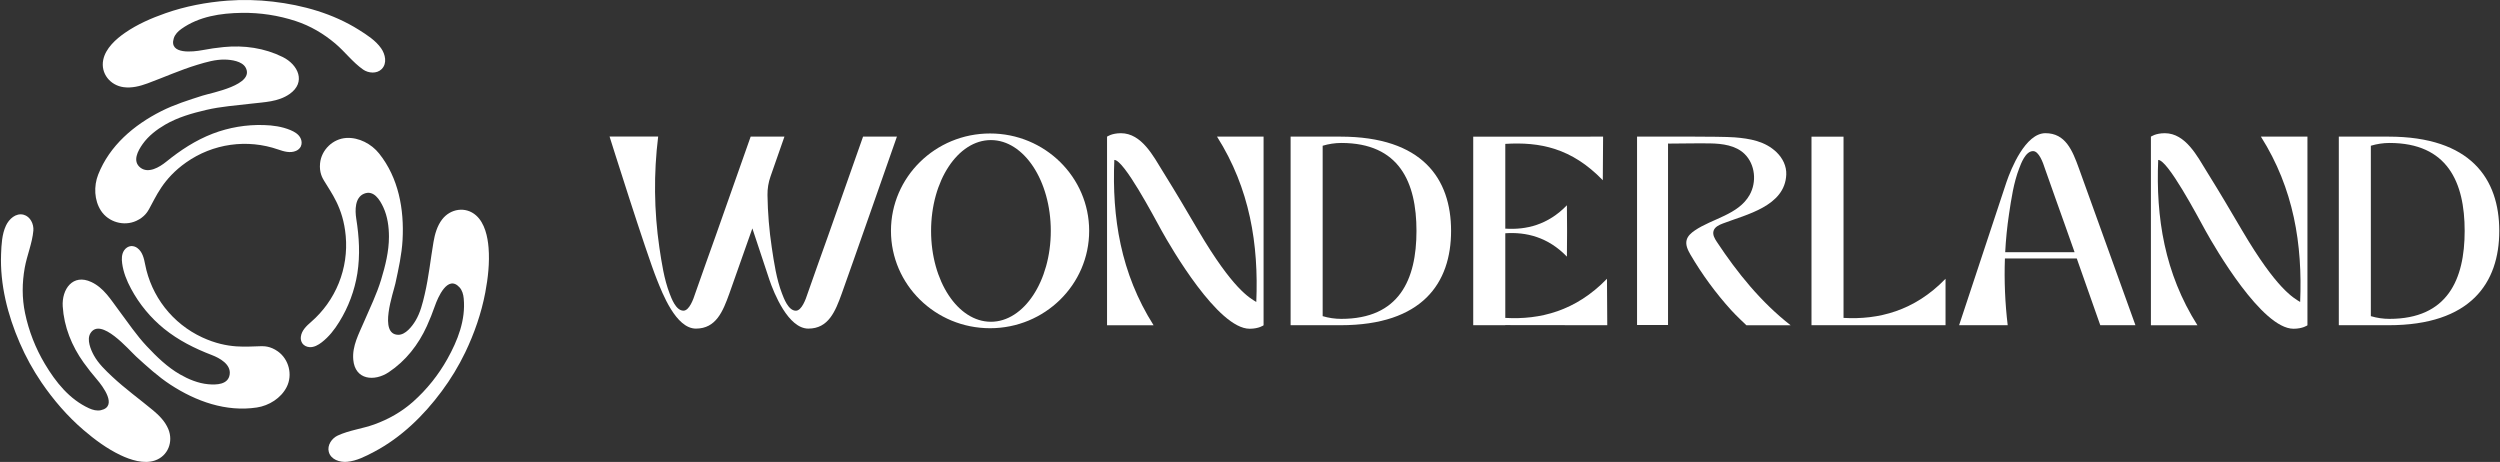 <?xml version="1.0" encoding="UTF-8"?>
<svg width="1786px" height="330px" viewBox="0 0 1786 330" version="1.1" xmlns="http://www.w3.org/2000/svg" xmlns:xlink="http://www.w3.org/1999/xlink">
    <rect x="0" y="0" width="1786" height="330" fill="#333333" stroke="none"/>
    <title>identifier-negative-h</title>
    <g id="Page-1" stroke="none" stroke-width="1" fill="none" fill-rule="evenodd">
        <g id="identifier-negative-h" transform="translate(0.688, -0)" fill="#FFFFFF" fill-rule="nonzero">
            <path d="M615.884,97.603 C615.884,97.603 596.689,152.163 590.718,168.99 C590.718,168.99 577.225,206.694 576.26,209.729 C574.996,213.709 572.041,221.968 567.862,221.968 C562.418,221.968 559.204,212.853 557.99,209.729 C554.01,199.42 552.318,187.787 550.677,176.891 C548.811,164.449 547.783,151.896 547.602,139.317 C547.539,134.806 548.273,130.318 549.771,126.063 L559.722,97.583 L535.591,97.583 C535.591,97.583 516.386,152.143 510.416,168.97 C510.416,168.97 496.923,206.674 495.957,209.709 C494.704,213.689 491.738,221.948 487.569,221.948 C482.116,221.948 478.902,212.833 477.698,209.709 C473.717,199.4 472.016,187.767 470.374,176.871 C466.541,150.593 466.25,123.919 469.508,97.564 L434.79,97.564 C434.79,97.564 460.871,180.543 468.623,199.768 C472.454,209.311 482.136,234.755 496.485,234.755 C510.834,234.755 515.739,222.525 520.367,209.689 C522.725,203.191 529.501,183.926 536.795,163.159 C542.527,180.503 547.522,195.588 548.935,199.768 C552.229,209.51 562.458,234.755 576.797,234.755 C591.136,234.755 596.062,222.525 600.679,209.689 C606.55,193.469 640.084,97.564 640.084,97.564 L615.884,97.603 Z" id="Path"></path>
            <path d="M1190.952,102.539 L1190.952,232.197 L1168.822,232.197 L1168.822,97.603 C1180.362,97.603 1228.932,97.355 1238.472,98.121 C1249.422,98.997 1260.362,100.847 1268.572,108.838 C1272.872,113.037 1275.682,118.669 1275.422,124.759 C1274.482,147.297 1246.922,153.228 1230.102,159.666 C1227.392,160.711 1224.342,162.104 1223.492,164.89 C1222.632,167.677 1224.252,170.403 1225.812,172.771 C1240.512,195.001 1257.522,216.007 1278.552,232.376 L1246.952,232.376 C1246.952,232.376 1239.262,225.172 1236.002,221.5 C1224.982,209.326 1215.252,196.048 1206.952,181.876 C1205.122,178.692 1203.312,175.05 1204.242,171.498 C1205.022,168.513 1207.522,166.393 1210.042,164.662 C1222.522,156.124 1241.242,153.427 1249.232,139.257 C1254.412,130.053 1253.302,117.495 1245.632,109.982 C1239.322,103.803 1229.622,102.599 1221.192,102.449 C1211.452,102.27 1201.632,102.579 1191.932,102.579 L1190.952,102.539 Z" id="Path"></path>
            <path d="M902.009,97.604 L868.754,97.604 C892.297,134.83 898.526,174.633 896.805,215.729 C891.949,212.744 880.128,206.644 855.499,164.921 C844.743,146.681 841.21,140.531 830.065,122.53 C823.408,111.794 814.93,95.166 800.133,95.166 C793.486,95.166 790.183,97.634 790.183,97.634 L790.183,232.367 L823.428,232.367 C799.885,195.141 793.665,155.338 795.387,114.242 C802.263,114.242 823.249,154.045 829.279,164.99 C835.956,177.001 869.49,234.855 892.058,234.855 C892.238,234.855 891.869,234.855 892.058,234.855 C898.706,234.855 902.009,232.387 902.009,232.387 L902.009,97.604 Z" id="Path"></path>
            <path d="M706.614,95.355 C667.518,95.355 635.814,126.5 635.814,164.92 C635.814,203.34 667.518,234.476 706.614,234.476 C745.711,234.476 777.414,203.33 777.414,164.92 C777.414,126.51 745.731,95.355 706.614,95.355 Z M707.211,229.869 C683.608,229.869 664.473,200.813 664.473,164.97 C664.473,129.127 683.608,100.071 707.211,100.071 C730.814,100.071 749.999,129.127 749.999,164.97 C749.999,200.813 730.804,229.869 707.211,229.869 L707.211,229.869 Z" id="Shape"></path>
            <path d="M1389.202,232.337 L1389.202,199.151 C1366.852,222.287 1341.042,228.536 1316.332,227.103 L1316.332,97.653 L1293.442,97.653 L1293.442,232.307 L1389.202,232.337 Z" id="Path"></path>
            <path d="M956.852,97.604 L921.322,97.604 L921.322,232.337 L956.872,232.337 C1015.582,232.337 1035.962,202.116 1035.962,164.93 C1035.962,127.744 1015.552,97.604 956.852,97.604 Z M957.512,227.799 C953.012,227.799 948.532,227.145 944.222,225.859 L944.222,225.859 L944.222,104.121 C948.532,102.818 953.012,102.148 957.512,102.131 C999.012,102.131 1011.242,130.252 1011.242,164.95 C1011.242,199.649 999.012,227.799 957.512,227.799 L957.512,227.799 Z" id="Shape"></path>
            <path d="M1482.952,184.643 C1490.592,206.296 1499.752,232.337 1499.752,232.337 L1524.872,232.337 L1484.462,120.212 C1479.822,107.375 1474.862,95.146 1460.582,95.146 C1446.302,95.146 1436.042,120.391 1432.722,130.133 C1428.912,141.427 1398.892,232.337 1398.892,232.337 L1433.612,232.337 C1431.722,216.514 1431.052,200.568 1431.622,184.643 L1482.952,184.643 Z M1434.542,153.029 C1436.182,142.153 1437.852,130.521 1441.862,120.192 C1443.072,117.067 1446.282,107.952 1451.742,107.952 C1455.902,107.952 1458.872,116.231 1460.122,120.192 C1461.122,123.227 1474.582,160.93 1474.582,160.93 C1476.142,165.318 1478.562,172.274 1481.392,180.165 L1431.832,180.165 C1432.292,171.116 1433.192,162.071 1434.542,153.029 L1434.542,153.029 Z" id="Shape"></path>
            <path d="M1147.542,232.337 L1147.332,199.151 C1124.972,222.287 1099.382,228.536 1074.692,227.103 L1074.692,166.642 C1089.622,165.647 1105.172,169.329 1118.712,183.339 L1118.822,166.493 L1118.822,163.507 L1118.712,146.641 C1105.172,160.652 1089.652,164.313 1074.692,163.338 L1074.692,102.788 C1099.302,101.295 1121.972,105.624 1144.352,128.759 L1144.562,97.604 L1072.842,97.653 L1051.782,97.653 L1051.782,232.307 L1074.662,232.307 L1074.662,232.247 L1147.542,232.337 Z" id="Path"></path>
            <path d="M1647.752,97.604 L1614.502,97.604 C1638.032,134.83 1644.262,174.633 1642.542,215.729 C1637.692,212.744 1625.862,206.644 1601.252,164.921 C1590.482,146.681 1586.962,140.531 1575.802,122.53 C1569.152,111.794 1560.702,95.166 1545.872,95.166 C1539.222,95.166 1535.922,97.634 1535.922,97.634 L1535.922,232.367 L1569.162,232.367 C1545.622,195.141 1539.402,155.338 1541.132,114.242 C1548.002,114.242 1569.002,154.045 1575.032,164.99 C1581.692,177.001 1615.232,234.855 1637.792,234.855 C1637.972,234.855 1637.622,234.855 1637.792,234.855 C1644.442,234.855 1647.752,232.387 1647.752,232.387 L1647.752,97.604 Z" id="Path"></path>
            <path d="M1705.682,97.604 L1670.162,97.604 L1670.162,232.337 L1705.702,232.337 C1764.412,232.337 1784.792,202.116 1784.792,164.93 C1784.792,127.744 1764.382,97.604 1705.682,97.604 Z M1706.342,227.799 C1701.832,227.799 1697.362,227.145 1693.042,225.859 L1693.042,225.859 L1693.042,104.121 C1697.352,102.818 1701.832,102.148 1706.342,102.131 C1747.832,102.131 1760.072,130.252 1760.072,164.95 C1760.072,199.649 1747.832,227.799 1706.342,227.799 L1706.342,227.799 Z" id="Shape"></path>
            <path d="M214.234,104.576 C215.113,102.737 214.926,100.493 214.011,98.67 C212.555,95.781 209.594,94.086 206.709,92.892 C200.74,90.425 194.257,89.514 187.814,89.338 C175.369,88.943 162.969,91.025 151.335,95.463 C138.859,100.29 128.218,107.314 117.951,115.627 C113.26,119.415 105.301,124.214 99.598,119.753 C93.768,115.201 97.72,107.871 101.218,102.92 C105.329,97.11 111.282,92.534 117.394,88.992 C126.392,83.771 136.559,80.886 146.627,78.53 C157.201,76.043 168.096,75.347 178.861,74.045 C188.24,72.915 198.093,72.804 206.168,67.177 C218.197,58.784 212.308,46.201 201.321,40.749 C188.189,34.235 173.648,32.21 159.139,33.614 C153.997,34.116 148.884,34.872 143.81,35.831 C137.61,37.001 119.726,39.237 123.463,27.319 C124.334,24.533 126.515,22.353 128.887,20.665 C141.474,11.708 156.986,9.391 172.139,9.185 C185.193,8.999 198.188,10.981 210.593,15.05 C221.031,18.488 230.402,23.996 238.799,31.075 C245.751,36.949 251.219,44.419 258.696,49.675 C262.485,52.342 268.498,52.859 271.984,49.353 C276.07,45.262 274.558,38.752 271.609,34.534 C267.674,28.899 261.442,24.927 255.716,21.322 C237.307,9.726 215.678,3.625 194.193,1.158 C183.436,-0.103 172.583,-0.335 161.781,0.466 C146.735,1.616 131.76,4.445 117.506,9.451 C107.497,12.961 97.465,17.326 88.699,23.379 C82.121,27.904 74.723,34.549 73.063,42.731 C71.074,52.485 78.073,61.037 87.7,62.29 C93.454,63.042 99.28,61.582 104.724,59.564 C116.582,55.187 128.147,49.958 140.268,46.293 C146.635,44.371 153.217,42.433 159.923,42.564 C164.539,42.656 172.211,43.662 174.75,48.215 C181.682,60.655 150.388,66.274 143.997,68.319 C133.961,71.534 123.857,74.686 114.426,79.461 C94.954,89.311 77.6,104.011 69.458,124.712 C66.231,132.905 66.573,143.097 71.483,150.578 C76.808,158.688 87.799,161.84 96.657,157.793 C102.738,155.007 104.879,150.984 105.886,149.209 C110.697,140.761 115.512,127.843 132.353,116.001 C141.777,109.367 152.644,105.071 164.057,103.468 C175.469,101.866 187.099,103.002 197.986,106.784 C202.021,108.181 206.653,109.602 210.8,107.775 C212.266,107.164 213.475,106.065 214.222,104.663 L214.234,104.576 Z" id="Path"></path>
            <path d="M92.94,175.792 C90.907,175.947 89.056,177.232 87.938,178.939 C86.159,181.645 86.175,185.056 86.581,188.152 C87.424,194.543 89.884,200.623 92.948,206.294 C98.829,217.269 106.831,226.966 116.49,234.823 C126.916,243.211 138.329,248.914 150.666,253.653 C156.289,255.81 164.423,260.299 163.4,267.482 C162.373,274.804 154.048,275.043 148.011,274.494 C140.924,273.841 133.988,270.972 127.864,267.45 C118.83,262.257 111.269,254.899 104.186,247.362 C96.744,239.451 90.692,230.366 84.189,221.698 C78.522,214.138 73.5,205.665 64.59,201.491 C51.307,195.267 43.352,206.664 44.124,218.897 C45.047,233.525 50.567,247.151 59.035,258.99 C62.036,263.188 65.251,267.239 68.618,271.155 C72.728,275.93 83.608,290.308 71.403,293.042 C68.558,293.679 65.577,292.883 62.927,291.673 C48.876,285.25 39.118,272.97 31.358,259.957 C24.671,248.744 19.891,236.498 17.215,223.72 C14.97,212.976 15.054,202.092 16.984,191.28 C18.6,182.322 22.332,173.854 23.148,164.757 C23.546,160.141 20.995,154.685 16.228,153.411 C10.657,151.915 5.762,156.479 3.581,161.143 C0.668,167.367 0.346,174.753 0.083,181.514 C-0.752,203.254 4.775,225.033 13.383,244.879 C17.671,254.825 22.898,264.339 28.994,273.292 C37.51,285.748 47.451,297.296 58.912,307.141 C66.958,314.053 75.753,320.56 85.363,325.136 C92.57,328.57 102.025,331.654 109.94,328.996 C119.371,325.813 123.283,315.51 119.558,306.544 C117.334,301.184 113.156,296.87 108.691,293.165 C98.953,285.091 88.658,277.681 79.422,269.018 C74.583,264.477 69.605,259.73 66.365,253.86 C64.133,249.817 61.172,242.666 63.846,238.193 C71.153,225.972 91.663,250.263 96.633,254.776 C104.433,261.859 112.224,269.026 121.071,274.808 C139.34,286.746 160.75,294.427 182.752,291.124 C191.463,289.822 200.118,284.43 204.141,276.44 C208.499,267.776 205.733,256.674 197.798,251.031 C192.35,247.155 187.794,247.318 185.752,247.33 C176.031,247.386 162.437,249.678 143.757,241.015 C133.305,236.168 124.155,228.904 117.064,219.823 C109.973,210.742 105.144,200.104 102.976,188.789 C102.18,184.59 101.082,179.871 97.429,177.192 C96.165,176.229 94.608,175.731 93.02,175.784 L92.94,175.792 Z" id="Path"></path>
            <path d="M215.261,245.237 C216.411,246.916 218.445,247.879 220.49,247.995 C223.721,248.178 226.67,246.463 229.145,244.564 C234.255,240.637 238.298,235.467 241.669,229.976 C248.233,219.394 252.631,207.614 254.606,195.319 C256.659,182.103 255.899,169.373 253.834,156.32 C252.895,150.351 252.712,141.083 259.437,138.361 C266.293,135.576 270.667,142.675 273.202,148.182 C276.182,154.649 277.181,162.091 277.181,169.154 C277.181,179.564 274.607,189.795 271.61,199.7 C268.478,210.103 263.651,219.888 259.381,229.852 C255.676,238.536 250.841,247.127 251.681,256.913 C252.93,271.529 266.771,272.723 276.986,265.934 C289.191,257.82 298.22,246.24 304.253,232.976 C306.39,228.277 308.288,223.469 309.996,218.595 C312.085,212.625 319.089,196.035 327.545,205.232 C329.535,207.377 330.331,210.357 330.593,213.254 C332.054,228.635 326.307,243.223 318.91,256.451 C312.543,267.849 304.329,278.113 294.603,286.822 C286.406,294.144 276.95,299.505 266.624,303.237 C258.06,306.317 248.856,307.32 240.566,311.16 C236.364,313.11 232.926,318.065 234.199,322.828 C235.7,328.399 242.091,330.361 247.224,329.915 C254.069,329.323 260.623,325.912 266.608,322.752 C285.856,312.609 301.953,296.93 314.835,279.556 C321.304,270.868 326.931,261.585 331.64,251.831 C338.166,238.225 343.18,223.84 345.994,208.996 C347.96,198.57 349.177,187.702 348.353,177.089 C347.721,169.13 345.663,159.4 339.408,153.877 C331.95,147.287 321.055,149.062 315.153,156.77 C311.623,161.378 309.98,167.152 309.001,172.875 C306.876,185.342 305.606,197.945 302.721,210.282 C301.209,216.74 299.589,223.414 296.123,229.164 C293.736,233.12 289.028,239.256 283.815,239.18 C269.576,238.961 280.361,209.052 281.781,202.494 C284.014,192.199 286.33,181.864 286.911,171.311 C288.105,149.524 284.062,127.139 270.197,109.729 C264.718,102.837 255.72,98.038 246.786,98.551 C237.104,99.108 228.879,107.055 227.956,116.745 C227.323,123.402 229.742,127.267 230.773,129.029 C235.684,137.422 244.462,148.047 246.293,168.557 C247.337,180.037 245.634,191.6 241.323,202.291 C237.011,212.981 230.217,222.492 221.501,230.036 C218.27,232.821 214.736,236.136 214.234,240.641 C214.03,242.216 214.378,243.814 215.221,245.161 C215.233,245.187 215.246,245.213 215.261,245.237 L215.261,245.237 Z" id="Path"></path>
        </g>
    </g>
</svg>